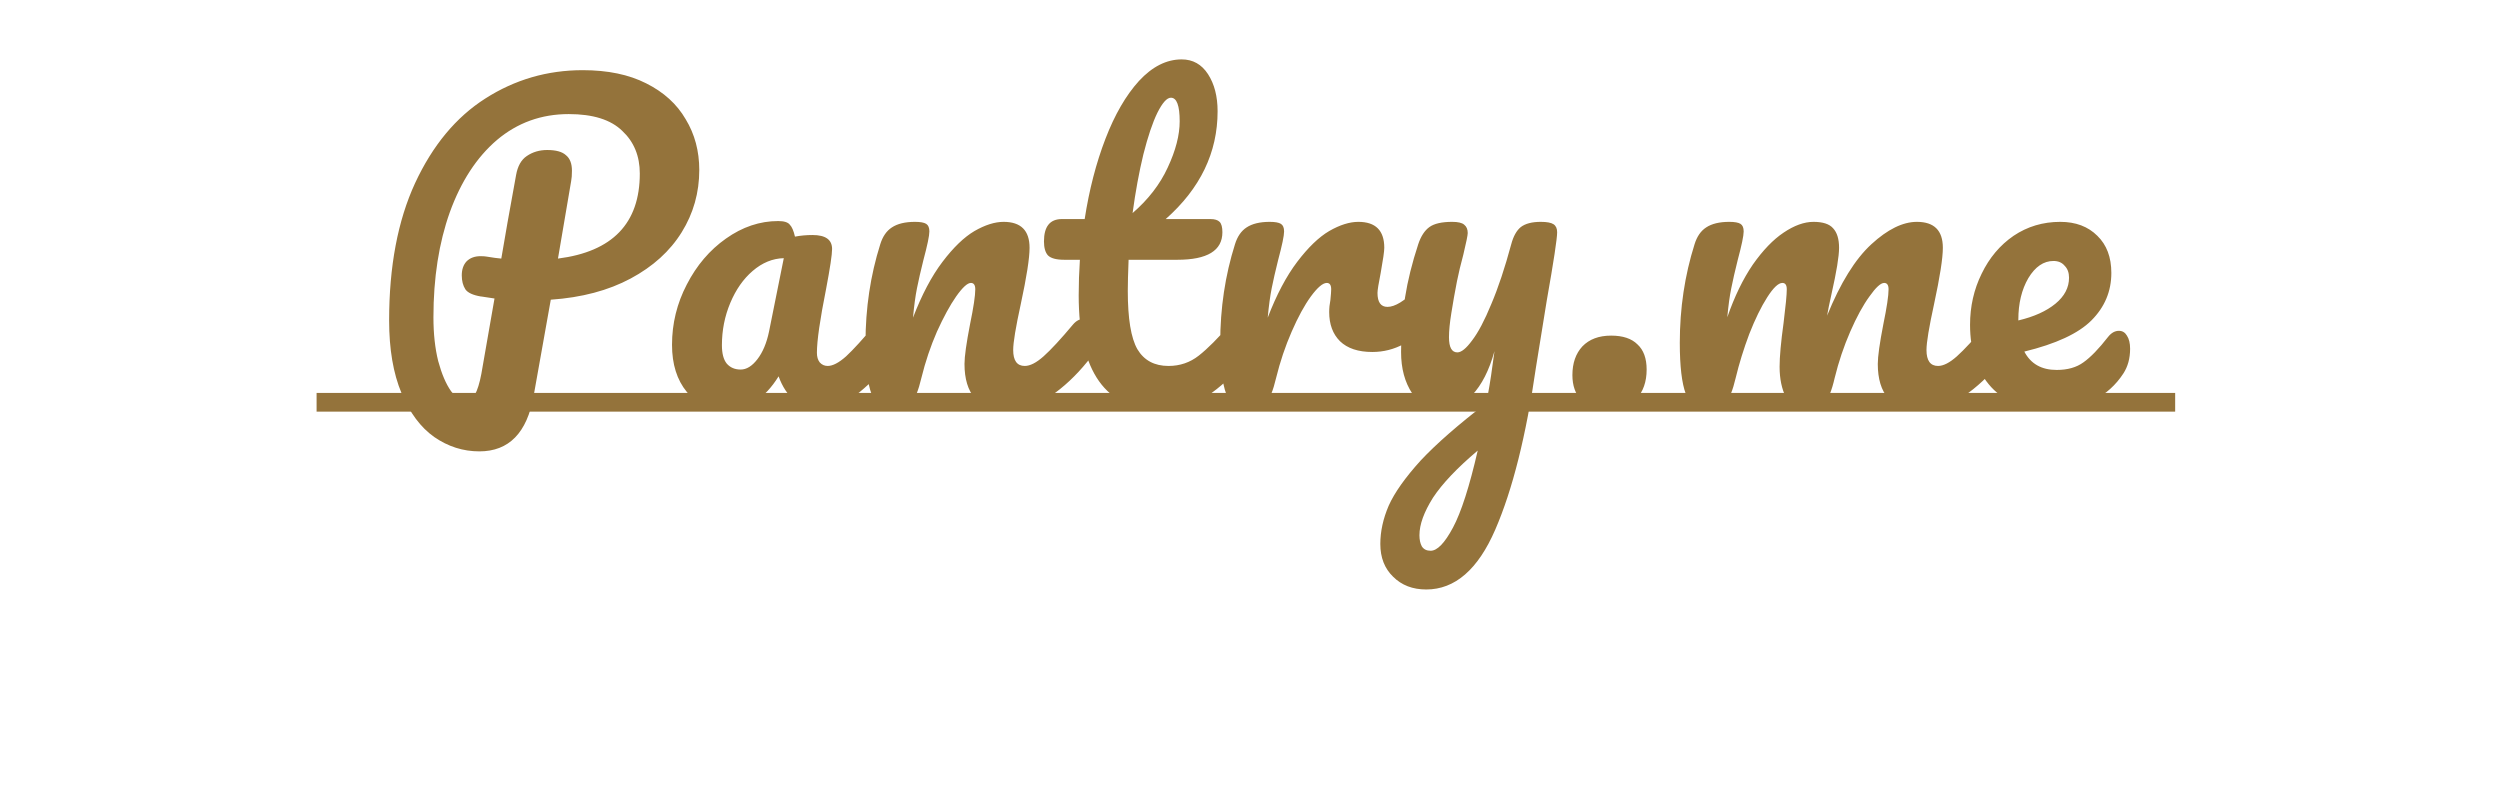 <svg width="303" height="96" viewBox="0 0 303 96" fill="none" xmlns="http://www.w3.org/2000/svg">
<path d="M84.752 20.6C84.752 23.341 84.043 25.857 82.623 28.147C81.204 30.437 79.14 32.307 76.431 33.759C73.722 35.21 70.497 36.065 66.755 36.323L64.675 47.982C63.869 52.465 61.676 54.706 58.096 54.706C56.128 54.706 54.306 54.126 52.629 52.965C50.984 51.804 49.662 50.03 48.662 47.643C47.662 45.256 47.162 42.322 47.162 38.838C47.162 32.291 48.211 26.744 50.307 22.196C52.435 17.616 55.274 14.198 58.821 11.94C62.401 9.65 66.336 8.505 70.626 8.505C73.657 8.505 76.221 9.037 78.318 10.102C80.446 11.166 82.043 12.617 83.107 14.456C84.204 16.262 84.752 18.31 84.752 20.6ZM67.626 31.34C74.238 30.501 77.544 27.066 77.544 21.035C77.544 18.907 76.834 17.181 75.415 15.859C74.028 14.504 71.867 13.827 68.932 13.827C65.611 13.827 62.708 14.875 60.224 16.971C57.773 19.068 55.87 21.987 54.516 25.728C53.194 29.437 52.532 33.678 52.532 38.451C52.532 40.451 52.726 42.225 53.113 43.773C53.532 45.321 54.048 46.53 54.661 47.401C55.306 48.24 55.919 48.659 56.499 48.659C57.306 48.659 57.918 47.546 58.338 45.321L59.934 36.178C58.676 35.984 58.128 35.903 58.289 35.936C57.322 35.774 56.693 35.484 56.403 35.065C56.112 34.613 55.967 34.049 55.967 33.372C55.967 32.662 56.161 32.098 56.548 31.678C56.967 31.259 57.531 31.049 58.241 31.049C58.563 31.049 58.805 31.066 58.967 31.098C59.741 31.227 60.337 31.308 60.757 31.34C61.176 28.824 61.773 25.454 62.547 21.229C62.74 20.132 63.175 19.358 63.853 18.907C64.562 18.423 65.385 18.181 66.32 18.181C67.384 18.181 68.142 18.391 68.594 18.81C69.078 19.197 69.32 19.826 69.32 20.697C69.32 21.213 69.287 21.632 69.223 21.954L67.626 31.34ZM88.028 49.675C86.029 49.675 84.432 48.949 83.239 47.498C82.046 46.047 81.449 44.144 81.449 41.789C81.449 39.209 82.046 36.774 83.239 34.484C84.432 32.162 86.013 30.308 87.98 28.921C89.98 27.502 92.092 26.792 94.318 26.792C95.027 26.792 95.495 26.937 95.721 27.228C95.979 27.486 96.188 27.969 96.35 28.679C97.027 28.55 97.736 28.485 98.478 28.485C100.058 28.485 100.849 29.05 100.849 30.179C100.849 30.856 100.607 32.468 100.123 35.016C99.381 38.725 99.01 41.306 99.01 42.757C99.01 43.241 99.123 43.628 99.349 43.918C99.607 44.208 99.93 44.353 100.316 44.353C100.929 44.353 101.671 43.966 102.542 43.192C103.413 42.386 104.59 41.096 106.073 39.322C106.46 38.871 106.896 38.645 107.38 38.645C107.799 38.645 108.121 38.838 108.347 39.225C108.605 39.612 108.734 40.145 108.734 40.822C108.734 42.112 108.428 43.112 107.815 43.821C106.493 45.466 105.09 46.853 103.606 47.982C102.123 49.111 100.687 49.675 99.301 49.675C98.236 49.675 97.253 49.32 96.35 48.611C95.479 47.869 94.817 46.869 94.366 45.611C92.689 48.32 90.576 49.675 88.028 49.675ZM89.77 44.789C90.48 44.789 91.157 44.37 91.802 43.531C92.447 42.692 92.915 41.58 93.205 40.193L94.995 31.291C93.64 31.324 92.382 31.84 91.221 32.839C90.093 33.807 89.19 35.097 88.512 36.71C87.835 38.322 87.496 40.032 87.496 41.838C87.496 42.837 87.69 43.579 88.077 44.063C88.496 44.547 89.061 44.789 89.77 44.789ZM108.237 49.675C107.012 49.675 106.141 49.03 105.625 47.74C105.141 46.45 104.899 44.386 104.899 41.547C104.899 37.355 105.496 33.372 106.689 29.598C106.979 28.663 107.447 27.985 108.092 27.566C108.769 27.115 109.705 26.889 110.898 26.889C111.543 26.889 111.995 26.97 112.253 27.131C112.511 27.292 112.64 27.599 112.64 28.05C112.64 28.566 112.398 29.727 111.914 31.533C111.591 32.823 111.333 33.952 111.14 34.92C110.946 35.887 110.785 37.081 110.656 38.5C111.72 35.726 112.914 33.468 114.236 31.727C115.558 29.985 116.849 28.743 118.106 28.002C119.396 27.26 120.574 26.889 121.638 26.889C123.734 26.889 124.783 27.937 124.783 30.034C124.783 31.291 124.428 33.565 123.718 36.855C123.105 39.661 122.799 41.515 122.799 42.418C122.799 43.708 123.267 44.353 124.202 44.353C124.847 44.353 125.605 43.966 126.476 43.192C127.379 42.386 128.572 41.096 130.056 39.322C130.443 38.871 130.878 38.645 131.362 38.645C131.781 38.645 132.104 38.838 132.329 39.225C132.587 39.612 132.716 40.145 132.716 40.822C132.716 42.112 132.41 43.112 131.797 43.821C130.41 45.531 128.911 46.934 127.298 48.03C125.718 49.127 123.912 49.675 121.88 49.675C120.235 49.675 118.993 49.207 118.155 48.272C117.316 47.304 116.897 45.918 116.897 44.111C116.897 43.208 117.123 41.596 117.574 39.274C117.993 37.242 118.203 35.839 118.203 35.065C118.203 34.549 118.026 34.291 117.671 34.291C117.252 34.291 116.655 34.839 115.881 35.936C115.139 37 114.365 38.419 113.559 40.193C112.785 41.967 112.156 43.837 111.672 45.805C111.317 47.321 110.898 48.353 110.414 48.901C109.963 49.417 109.237 49.675 108.237 49.675ZM150.379 38.645C150.798 38.645 151.121 38.838 151.347 39.225C151.605 39.612 151.734 40.145 151.734 40.822C151.734 42.112 151.427 43.112 150.814 43.821C149.428 45.531 147.912 46.934 146.267 48.03C144.622 49.127 142.735 49.675 140.607 49.675C134.027 49.675 130.738 45.047 130.738 35.791C130.738 34.371 130.786 32.936 130.883 31.485H128.996C128.028 31.485 127.367 31.308 127.012 30.953C126.69 30.598 126.529 30.034 126.529 29.259C126.529 27.453 127.254 26.55 128.706 26.55H131.463C132.011 23.003 132.85 19.761 133.979 16.826C135.108 13.891 136.462 11.553 138.043 9.812C139.655 8.07 141.381 7.199 143.219 7.199C144.574 7.199 145.638 7.796 146.412 8.989C147.186 10.182 147.573 11.682 147.573 13.488C147.573 18.487 145.477 22.841 141.284 26.55H146.702C147.218 26.55 147.589 26.663 147.815 26.889C148.041 27.115 148.154 27.534 148.154 28.147C148.154 30.372 146.331 31.485 142.687 31.485H136.785C136.72 33.097 136.688 34.355 136.688 35.258C136.688 38.612 137.075 40.967 137.849 42.322C138.655 43.676 139.913 44.353 141.623 44.353C143.009 44.353 144.235 43.934 145.299 43.096C146.364 42.257 147.621 40.999 149.073 39.322C149.46 38.871 149.895 38.645 150.379 38.645ZM141.913 11.843C141.429 11.843 140.881 12.456 140.268 13.682C139.687 14.875 139.123 16.552 138.575 18.713C138.059 20.842 137.623 23.212 137.269 25.825C139.171 24.18 140.591 22.341 141.526 20.309C142.493 18.245 142.977 16.375 142.977 14.698C142.977 12.795 142.622 11.843 141.913 11.843ZM151.229 49.675C150.004 49.675 149.133 49.03 148.617 47.74C148.133 46.45 147.891 44.386 147.891 41.547C147.891 37.355 148.488 33.372 149.681 29.598C149.972 28.663 150.439 27.985 151.084 27.566C151.762 27.115 152.697 26.889 153.89 26.889C154.535 26.889 154.987 26.97 155.245 27.131C155.503 27.292 155.632 27.599 155.632 28.05C155.632 28.566 155.39 29.727 154.906 31.533C154.584 32.823 154.326 33.952 154.132 34.92C153.939 35.887 153.777 37.081 153.648 38.5C154.713 35.726 155.906 33.468 157.228 31.727C158.551 29.985 159.841 28.743 161.098 28.002C162.389 27.26 163.566 26.889 164.63 26.889C166.726 26.889 167.775 27.937 167.775 30.034C167.775 30.453 167.63 31.469 167.339 33.081C167.081 34.371 166.952 35.178 166.952 35.5C166.952 36.629 167.355 37.194 168.162 37.194C169.065 37.194 170.226 36.484 171.645 35.065C172.064 34.645 172.5 34.436 172.951 34.436C173.37 34.436 173.693 34.629 173.919 35.016C174.177 35.371 174.306 35.855 174.306 36.468C174.306 37.661 173.983 38.596 173.338 39.274C172.435 40.209 171.371 41.015 170.145 41.693C168.952 42.338 167.678 42.66 166.323 42.66C164.614 42.66 163.308 42.225 162.405 41.354C161.534 40.483 161.098 39.306 161.098 37.822C161.098 37.339 161.147 36.855 161.244 36.371C161.308 35.726 161.34 35.291 161.34 35.065C161.34 34.549 161.163 34.291 160.808 34.291C160.324 34.291 159.679 34.839 158.873 35.936C158.099 37 157.325 38.419 156.551 40.193C155.777 41.967 155.148 43.837 154.664 45.805C154.309 47.321 153.89 48.353 153.406 48.901C152.955 49.417 152.229 49.675 151.229 49.675ZM186.743 26.889C187.484 26.889 188 26.986 188.291 27.179C188.581 27.373 188.726 27.695 188.726 28.147C188.726 28.921 188.307 31.678 187.468 36.419C186.726 40.967 186.291 43.66 186.162 44.498C184.969 52.787 183.324 59.351 181.227 64.188C179.131 69.026 176.341 71.445 172.858 71.445C171.213 71.445 169.875 70.929 168.843 69.897C167.811 68.897 167.295 67.575 167.295 65.93C167.295 64.414 167.633 62.866 168.311 61.286C169.02 59.705 170.31 57.883 172.181 55.819C174.084 53.787 176.761 51.449 180.212 48.804L180.357 47.691C180.582 46.498 180.84 44.789 181.131 42.563C180.486 44.886 179.583 46.659 178.422 47.885C177.26 49.078 176.035 49.675 174.745 49.675C173.293 49.675 172.1 49.014 171.165 47.691C170.262 46.337 169.81 44.66 169.81 42.66C169.81 40.241 169.972 38.032 170.294 36.032C170.617 34.001 171.149 31.856 171.891 29.598C172.213 28.631 172.665 27.937 173.245 27.518C173.826 27.099 174.745 26.889 176.003 26.889C176.712 26.889 177.196 27.002 177.454 27.228C177.744 27.453 177.889 27.792 177.889 28.244C177.889 28.502 177.712 29.372 177.357 30.856C177.035 32.049 176.777 33.13 176.583 34.097C176.325 35.42 176.099 36.694 175.906 37.919C175.712 39.112 175.616 40.096 175.616 40.87C175.616 42.096 175.954 42.709 176.632 42.709C177.115 42.709 177.712 42.225 178.422 41.257C179.163 40.29 179.937 38.822 180.744 36.855C181.582 34.887 182.389 32.468 183.163 29.598C183.421 28.631 183.808 27.937 184.324 27.518C184.872 27.099 185.678 26.889 186.743 26.889ZM173.39 66.752C174.197 66.752 175.1 65.817 176.099 63.947C177.099 62.076 178.099 58.964 179.099 54.609C176.615 56.706 174.809 58.609 173.681 60.318C172.584 62.06 172.036 63.576 172.036 64.866C172.036 65.414 172.132 65.865 172.326 66.22C172.552 66.575 172.906 66.752 173.39 66.752ZM194.881 49.675C193.462 49.675 192.381 49.288 191.639 48.514C190.93 47.74 190.575 46.724 190.575 45.466C190.575 44.015 190.978 42.854 191.784 41.983C192.623 41.112 193.784 40.677 195.268 40.677C196.687 40.677 197.751 41.031 198.461 41.741C199.202 42.418 199.573 43.434 199.573 44.789C199.573 46.272 199.154 47.466 198.315 48.369C197.477 49.24 196.332 49.675 194.881 49.675ZM206.93 49.675C205.705 49.675 204.834 49.03 204.318 47.74C203.834 46.45 203.592 44.386 203.592 41.547C203.592 37.355 204.189 33.372 205.382 29.598C205.672 28.663 206.14 27.985 206.785 27.566C207.462 27.115 208.398 26.889 209.591 26.889C210.236 26.889 210.688 26.97 210.946 27.131C211.204 27.292 211.333 27.599 211.333 28.05C211.333 28.566 211.091 29.727 210.607 31.533C210.284 32.823 210.026 33.952 209.833 34.92C209.639 35.855 209.478 37.032 209.349 38.451C210.22 35.936 211.252 33.807 212.445 32.065C213.671 30.324 214.913 29.034 216.17 28.195C217.46 27.324 218.67 26.889 219.799 26.889C220.928 26.889 221.718 27.147 222.169 27.663C222.653 28.179 222.895 28.969 222.895 30.034C222.895 31.066 222.588 32.936 221.976 35.645C221.718 36.806 221.54 37.677 221.444 38.258C223.056 34.291 224.846 31.404 226.814 29.598C228.781 27.792 230.619 26.889 232.329 26.889C234.425 26.889 235.473 27.937 235.473 30.034C235.473 31.291 235.118 33.565 234.409 36.855C233.796 39.661 233.49 41.515 233.49 42.418C233.49 43.708 233.957 44.353 234.893 44.353C235.538 44.353 236.296 43.966 237.166 43.192C238.069 42.386 239.263 41.096 240.746 39.322C241.133 38.871 241.569 38.645 242.053 38.645C242.472 38.645 242.794 38.838 243.02 39.225C243.278 39.612 243.407 40.145 243.407 40.822C243.407 42.112 243.101 43.112 242.488 43.821C241.101 45.531 239.601 46.934 237.989 48.03C236.408 49.127 234.602 49.675 232.57 49.675C230.926 49.675 229.684 49.207 228.845 48.272C228.007 47.304 227.588 45.918 227.588 44.111C227.588 43.208 227.813 41.596 228.265 39.274C228.684 37.242 228.894 35.839 228.894 35.065C228.894 34.549 228.716 34.291 228.362 34.291C227.942 34.291 227.346 34.839 226.572 35.936C225.798 37 225.024 38.419 224.249 40.193C223.475 41.967 222.847 43.837 222.363 45.805C222.008 47.353 221.589 48.385 221.105 48.901C220.653 49.417 219.912 49.675 218.88 49.675C217.815 49.675 217.009 49.175 216.461 48.175C215.945 47.143 215.687 45.901 215.687 44.45C215.687 43.225 215.848 41.451 216.17 39.129C216.428 37.064 216.557 35.71 216.557 35.065C216.557 34.549 216.38 34.291 216.025 34.291C215.541 34.291 214.929 34.871 214.187 36.032C213.445 37.194 212.719 38.677 212.01 40.483C211.333 42.289 210.784 44.063 210.365 45.805C210.01 47.321 209.591 48.353 209.107 48.901C208.656 49.417 207.93 49.675 206.93 49.675ZM256.815 40.096C257.234 40.096 257.556 40.29 257.782 40.677C258.04 41.064 258.169 41.596 258.169 42.273C258.169 43.434 257.895 44.434 257.347 45.273C256.444 46.659 255.25 47.74 253.767 48.514C252.315 49.288 250.574 49.675 248.542 49.675C245.446 49.675 243.043 48.756 241.334 46.917C239.624 45.047 238.77 42.531 238.77 39.37C238.77 37.145 239.237 35.081 240.173 33.178C241.108 31.243 242.398 29.711 244.043 28.582C245.72 27.453 247.607 26.889 249.703 26.889C251.574 26.889 253.073 27.453 254.202 28.582C255.331 29.679 255.895 31.178 255.895 33.081C255.895 35.307 255.089 37.226 253.477 38.838C251.896 40.419 249.187 41.676 245.349 42.612C246.123 44.095 247.429 44.837 249.268 44.837C250.59 44.837 251.67 44.531 252.509 43.918C253.38 43.305 254.38 42.273 255.508 40.822C255.895 40.338 256.331 40.096 256.815 40.096ZM248.881 31.63C247.687 31.63 246.671 32.323 245.833 33.71C245.027 35.097 244.623 36.774 244.623 38.742V38.838C246.526 38.387 248.026 37.709 249.123 36.806C250.219 35.903 250.767 34.855 250.767 33.662C250.767 33.049 250.59 32.565 250.235 32.211C249.913 31.823 249.461 31.63 248.881 31.63Z" fill="#94733B"/>
<line x1="38.37" y1="48.756" x2="263.63" y2="48.756" stroke="#94733B" stroke-width="2.268"/>
</svg>
